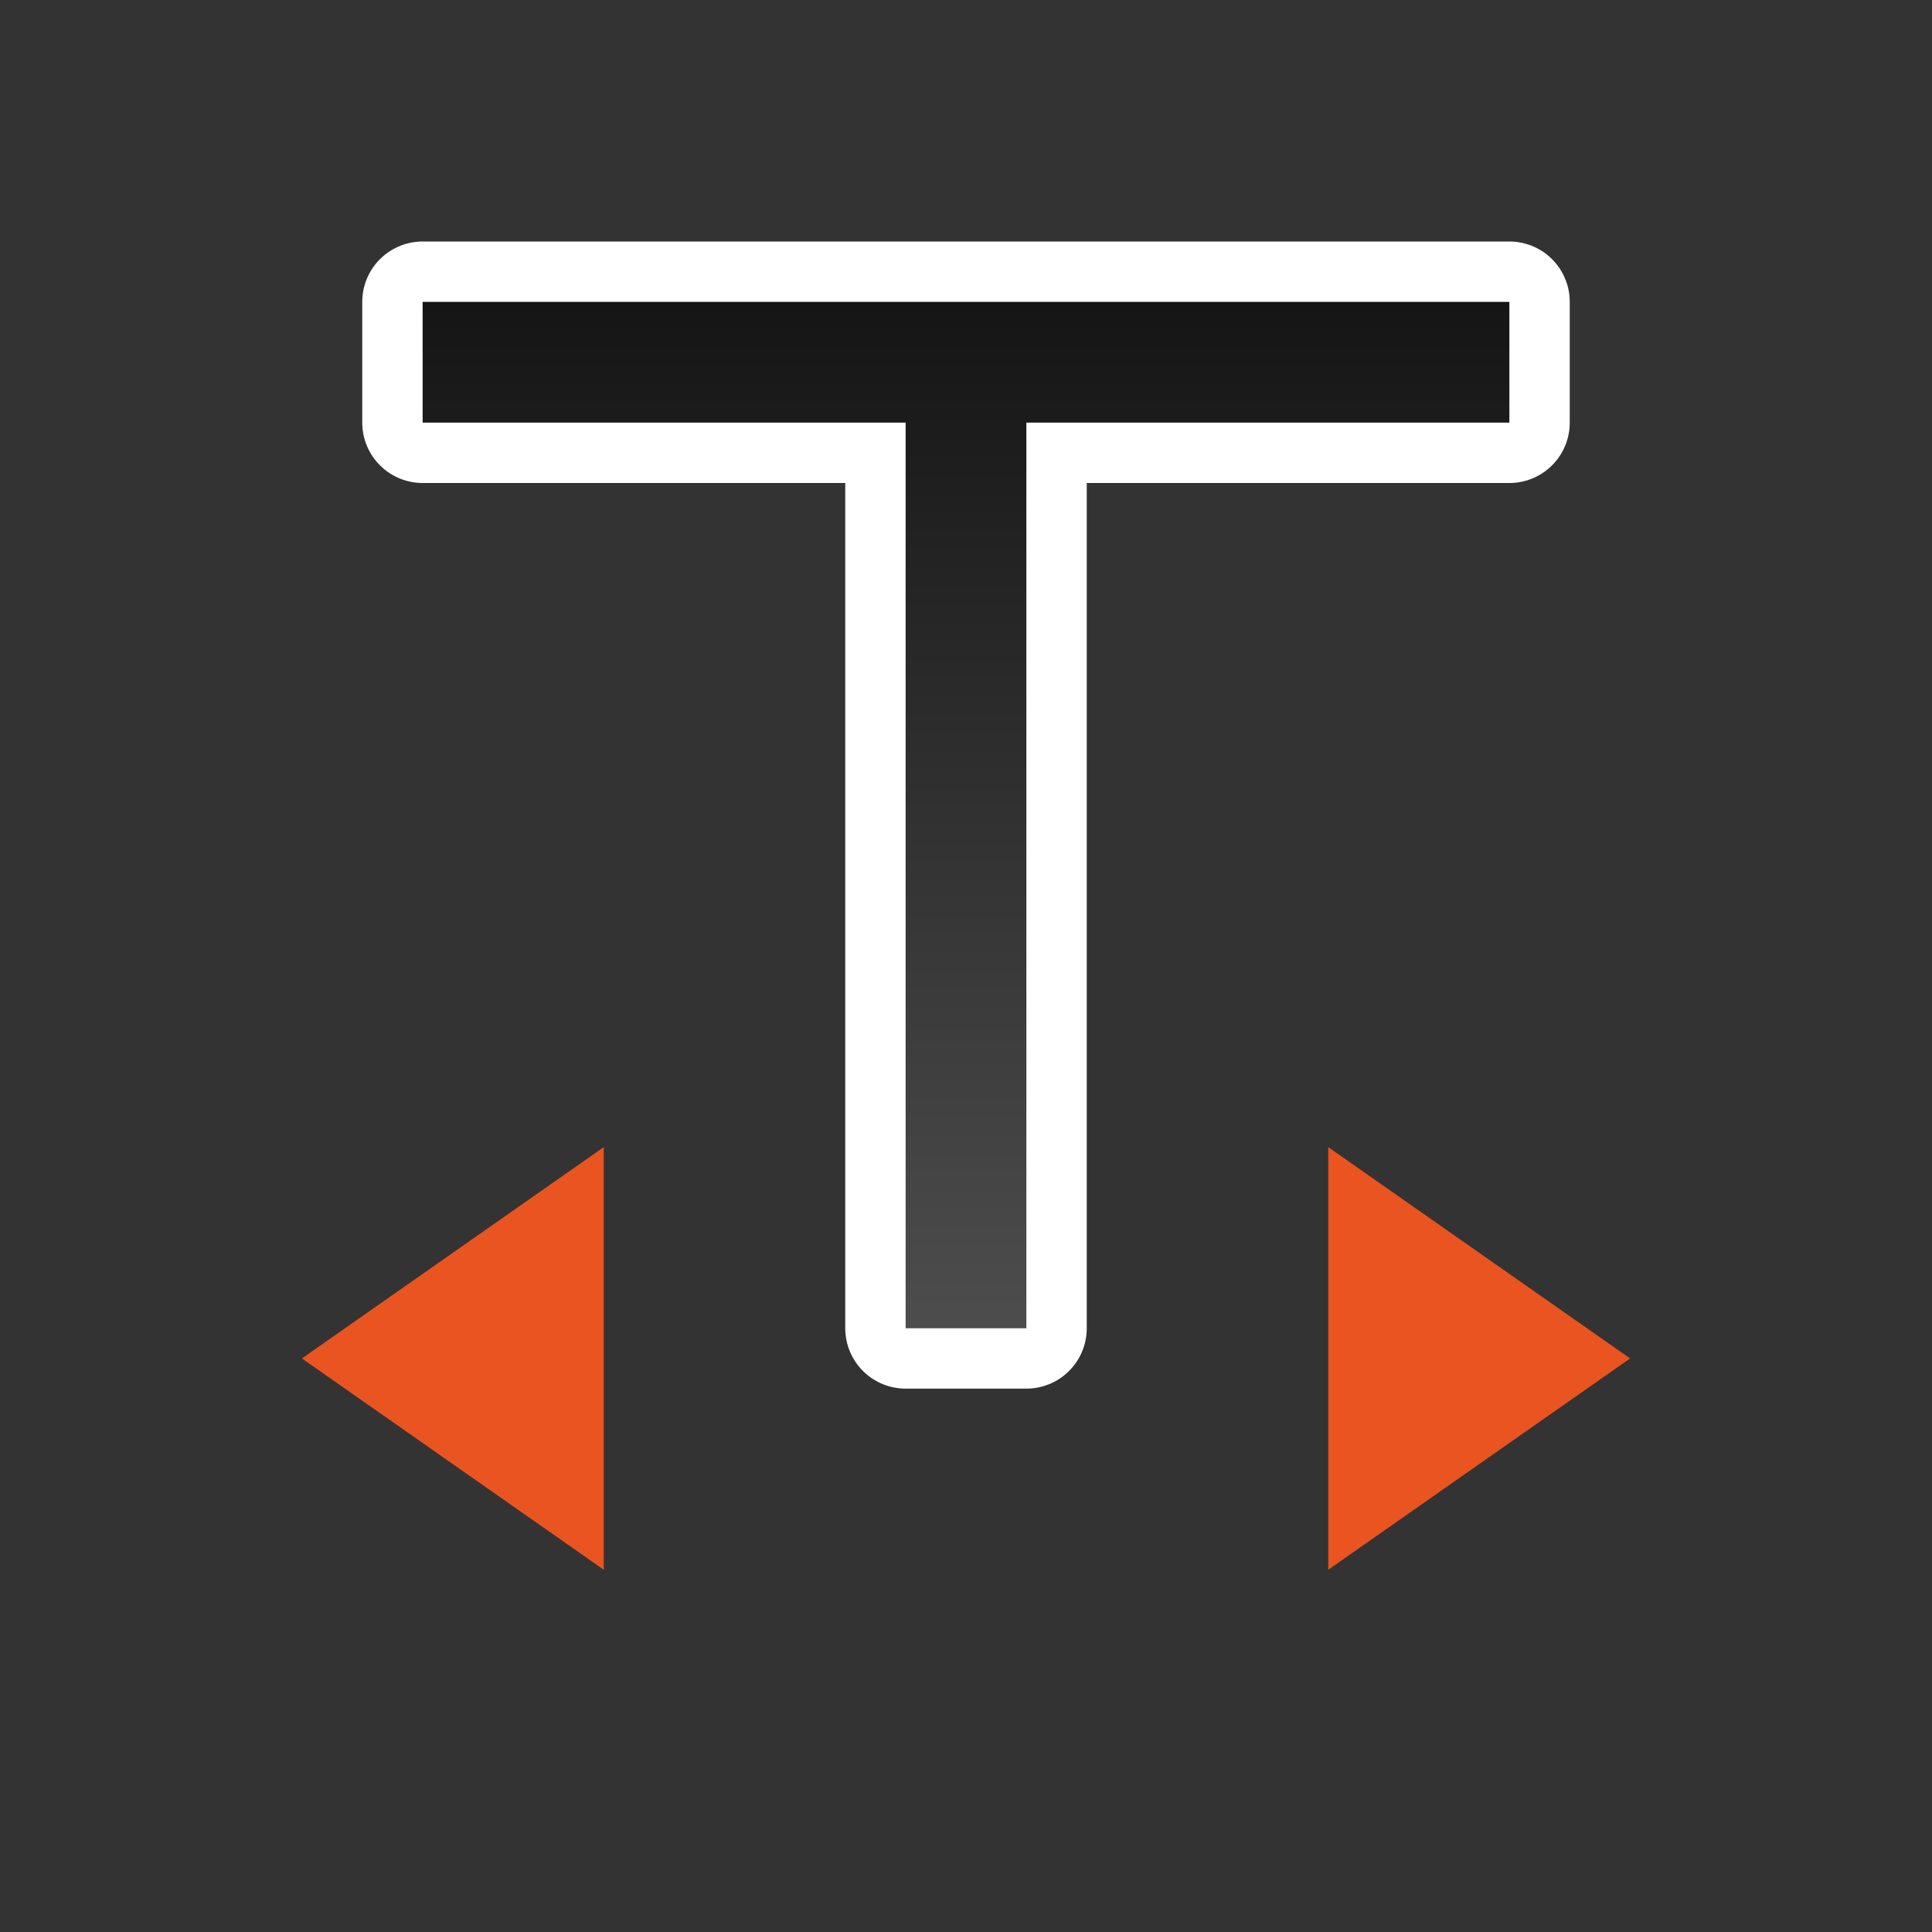 <svg xmlns="http://www.w3.org/2000/svg" xmlns:xlink="http://www.w3.org/1999/xlink" viewBox="0 0 32 32"><rect x="0" y="0" width="32" height="32" fill="#333333" stroke="none"/><defs><linearGradient id="a"><stop offset="0" stop-color="#151515"/><stop offset="1" stop-color="#4d4d4d"/></linearGradient><linearGradient xlink:href="#a" id="b" x1="16" y1="5" x2="16" y2="22" gradientUnits="userSpaceOnUse"/></defs><path d="M7 5v2h8v15h2V7h8V5z" stroke="#fff" stroke-width="2" stroke-linejoin="round"/><path d="M7 5v2h8v15h2V7h8V5z" fill="url(#b)"/><g fill="#e95420"><path d="M10 19l-5 3.5 5 3.5zM22 19v7l5-3.5z"/></g></svg>